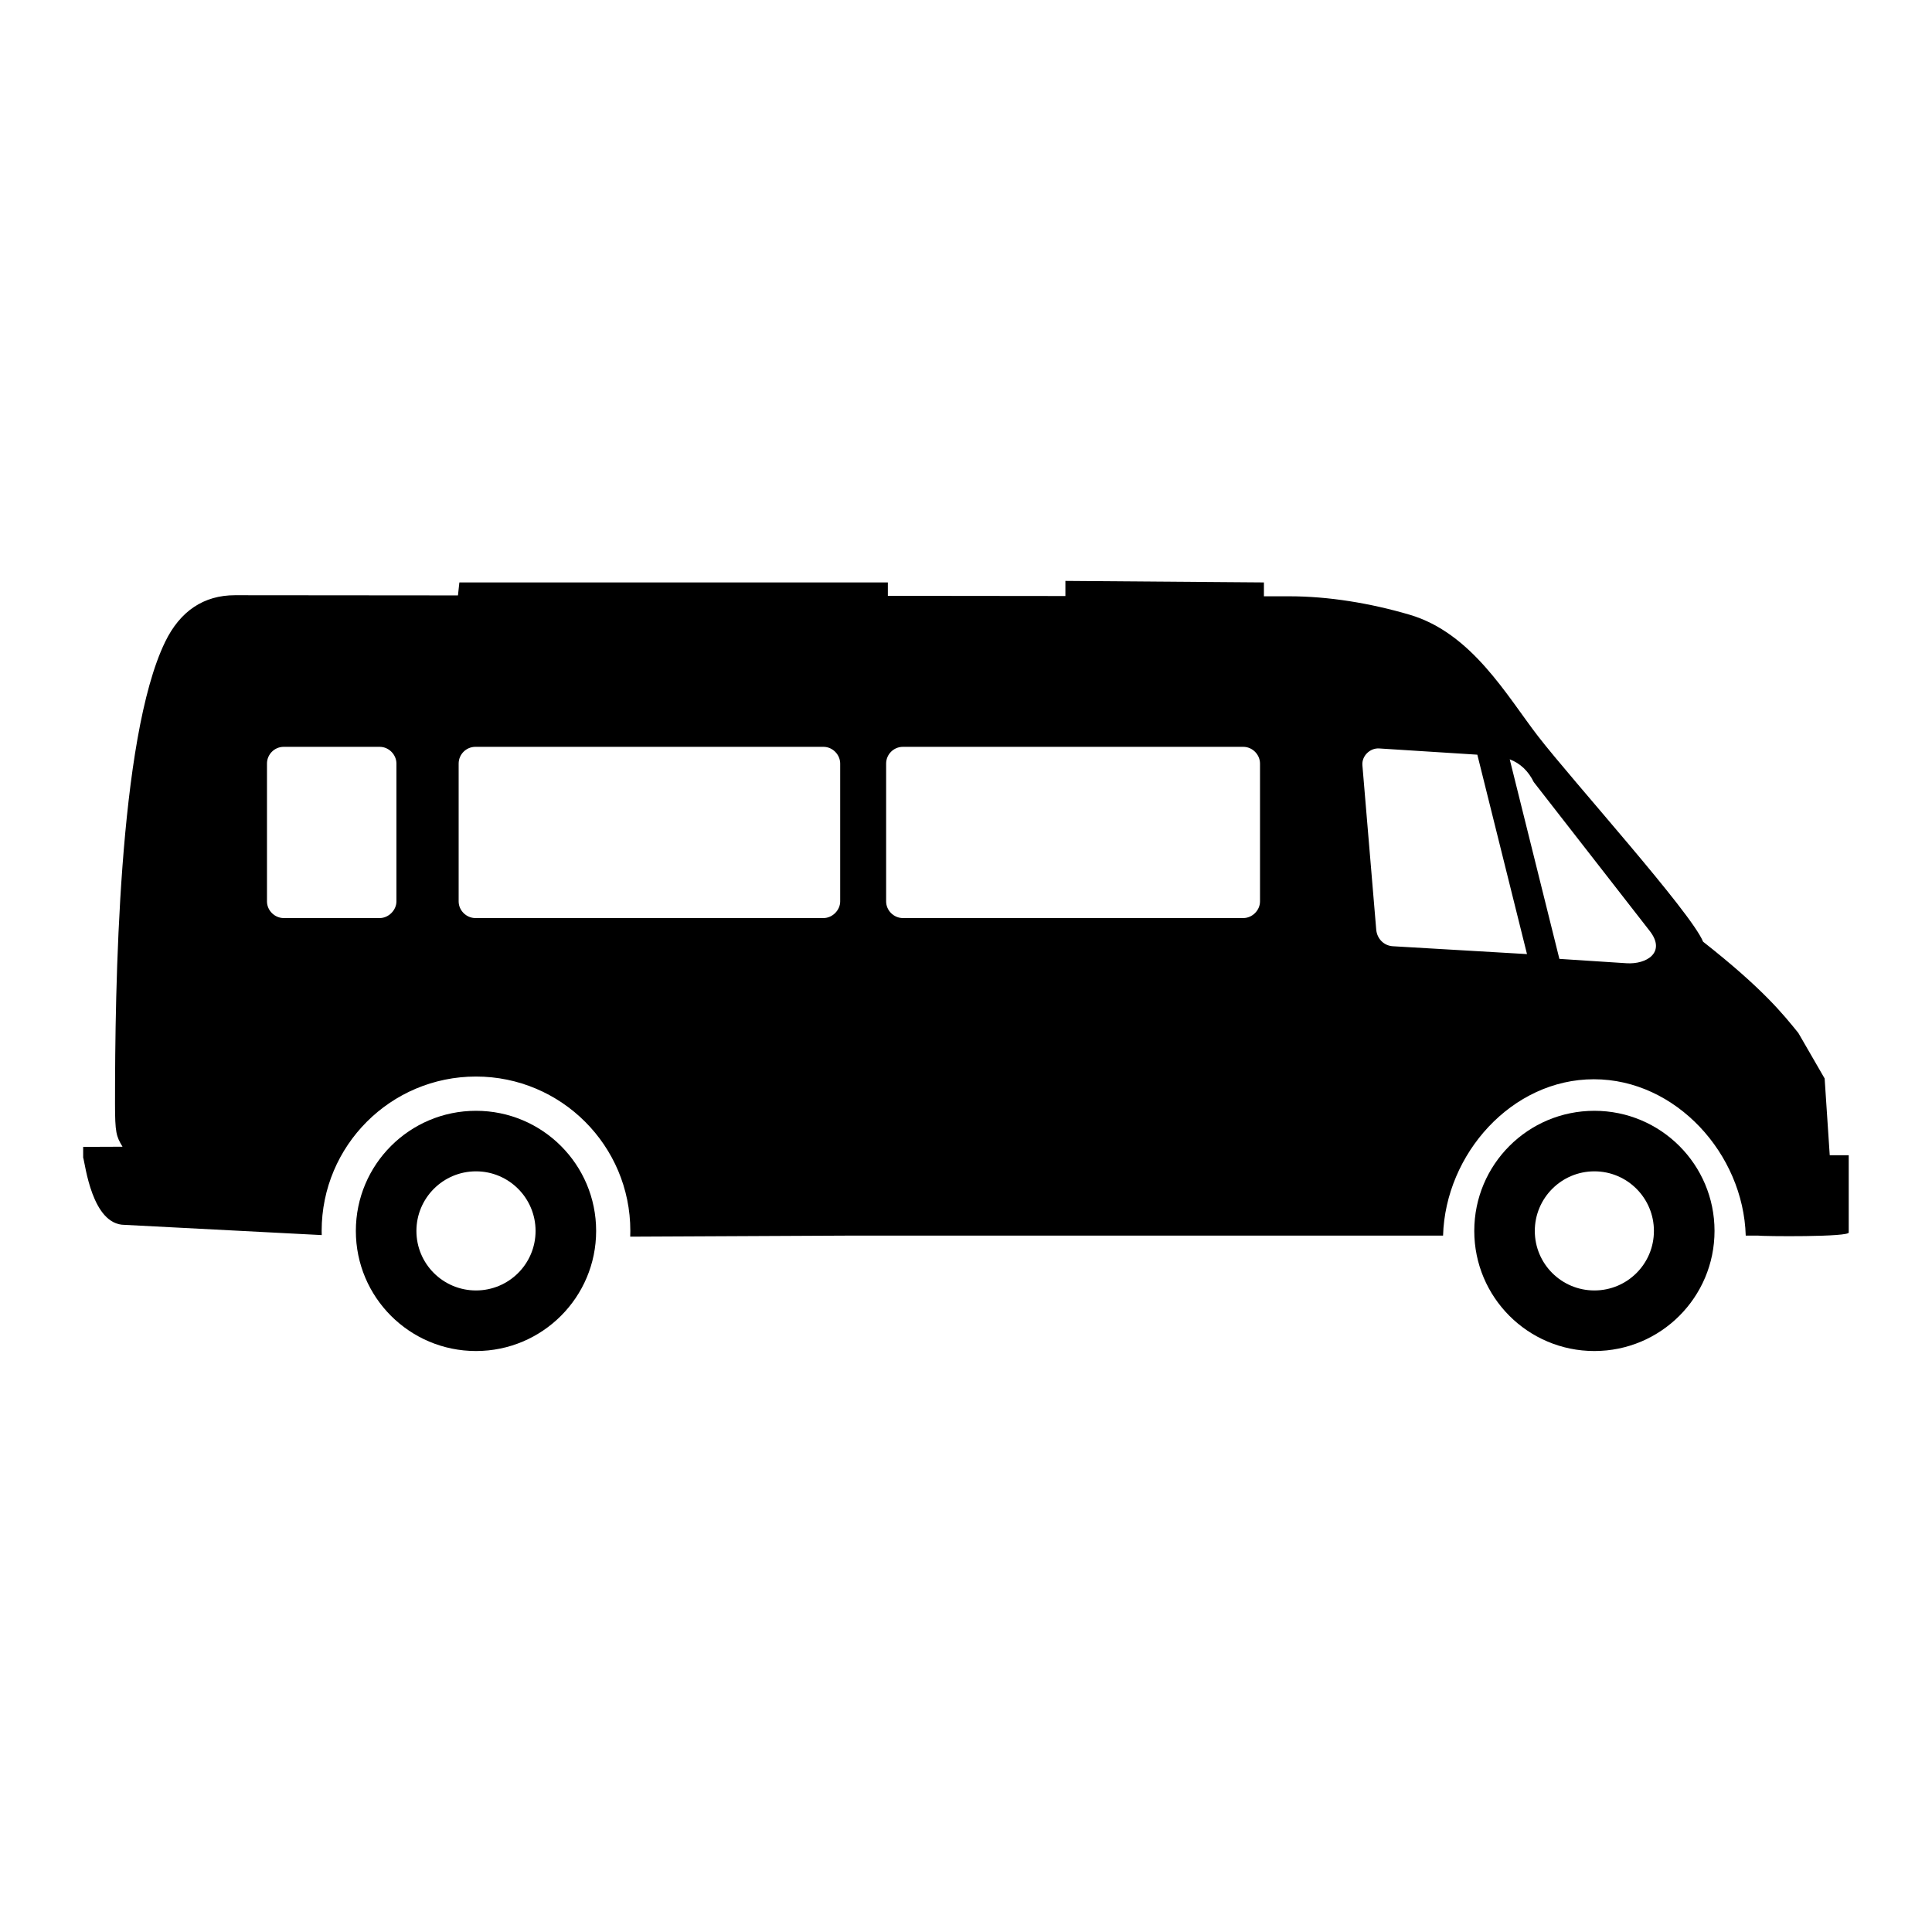 <?xml version="1.0" encoding="utf-8"?>
<!-- Generator: Adobe Illustrator 24.0.1, SVG Export Plug-In . SVG Version: 6.00 Build 0)  -->
<!DOCTYPE svg PUBLIC "-//W3C//DTD SVG 1.1//EN" "http://www.w3.org/Graphics/SVG/1.1/DTD/svg11.dtd">
<svg version="1.1" id="Layer_1" xmlns:x="http://ns.adobe.com/Extensibility/1.0/" xmlns:i="http://ns.adobe.com/AdobeIllustrator/10.0/" xmlns:graph="http://ns.adobe.com/Graphs/1.0/"
	 xmlns="http://www.w3.org/2000/svg" xmlns:xlink="http://www.w3.org/1999/xlink" x="0px" y="0px" viewBox="0 0 50.46 50.46"
	 enable-background="new 0 0 50.46 50.46" xml:space="preserve">
<g>
	<path d="M47.789,30.173l-0.133-2.005l-0.687-1.189c-0.388-0.478-0.91-1.143-2.488-2.384c-0.311-0.767-3.406-4.197-4.308-5.363
		c-0.819-1.061-1.731-2.698-3.357-3.177c-1.037-0.305-2.126-0.48-3.129-0.481h-0.676v-0.362l-5.185-0.04v0.395l-4.637-0.005v-0.35
		H11.998l-0.037,0.339l-5.824-0.005c-0.812,0-1.431,0.41-1.824,1.219c-1.227,2.529-1.309,9.081-1.309,12.059
		c0,0.76,0.032,0.855,0.196,1.126l-1.028,0.004v0.278c0.055,0.168,0.228,1.759,1.085,1.759l5.146,0.267
		c-0.001-0.037-0.002-0.073-0.002-0.11c0-2.227,1.803-4.031,4.031-4.031c2.225,0,4.031,1.805,4.031,4.031
		c0,0.049-0.002,0.099-0.003,0.151l5.84-0.028H37.69c0.063-2.132,1.793-4.083,3.939-4.083c2.145,0,3.904,1.951,3.966,4.083h0.184
		h0.126c0.107,0.02,2.448,0.043,2.38-0.086v-2.013H47.789z M10.354,23.543c0,0.23-0.206,0.435-0.436,0.435H7.409
		c-0.232,0-0.436-0.196-0.436-0.435v-3.6c0-0.24,0.196-0.437,0.436-0.437h2.509c0.24,0,0.436,0.206,0.436,0.437V23.543z
		 M21.944,23.543c0,0.23-0.204,0.435-0.436,0.435h-9.093c-0.231,0-0.436-0.196-0.436-0.435v-3.6c0-0.24,0.197-0.437,0.436-0.437
		h9.093c0.24,0,0.436,0.206,0.436,0.437V23.543z M32.909,23.543c0,0.233-0.202,0.435-0.437,0.435h-8.891
		c-0.234,0-0.437-0.196-0.437-0.435v-3.6c0-0.24,0.197-0.437,0.437-0.437h8.891c0.24,0,0.437,0.203,0.437,0.437V23.543z
		 M36.38,24.714c-0.238-0.013-0.417-0.2-0.436-0.437l-0.361-4.292c-0.019-0.239,0.197-0.452,0.437-0.437l2.565,0.163l1.297,5.208
		L36.38,24.714z M42.482,25.158l-1.754-0.114l-1.297-5.212c0.279,0.105,0.49,0.312,0.627,0.593l3.032,3.893
		C43.522,24.876,43.003,25.192,42.482,25.158z"/>
	<path d="M41.642,29.012c-1.735,0-3.137,1.404-3.137,3.137s1.403,3.137,3.137,3.137c1.733,0,3.138-1.404,3.138-3.137
		S43.376,29.012,41.642,29.012z M41.642,33.704c-0.859,0-1.556-0.695-1.556-1.554c0-0.859,0.697-1.557,1.556-1.557
		c0.86,0,1.555,0.698,1.555,1.557C43.197,33.009,42.503,33.704,41.642,33.704z"/>
	<path d="M12.432,29.012c-1.734,0-3.138,1.404-3.138,3.137s1.404,3.137,3.138,3.137c1.733,0,3.138-1.404,3.138-3.137
		S14.166,29.012,12.432,29.012z M12.432,33.704c-0.86,0-1.556-0.695-1.556-1.554c0-0.859,0.696-1.557,1.556-1.557
		c0.86,0,1.556,0.698,1.556,1.557C13.988,33.009,13.292,33.704,12.432,33.704z"/>
</g>
</svg>
